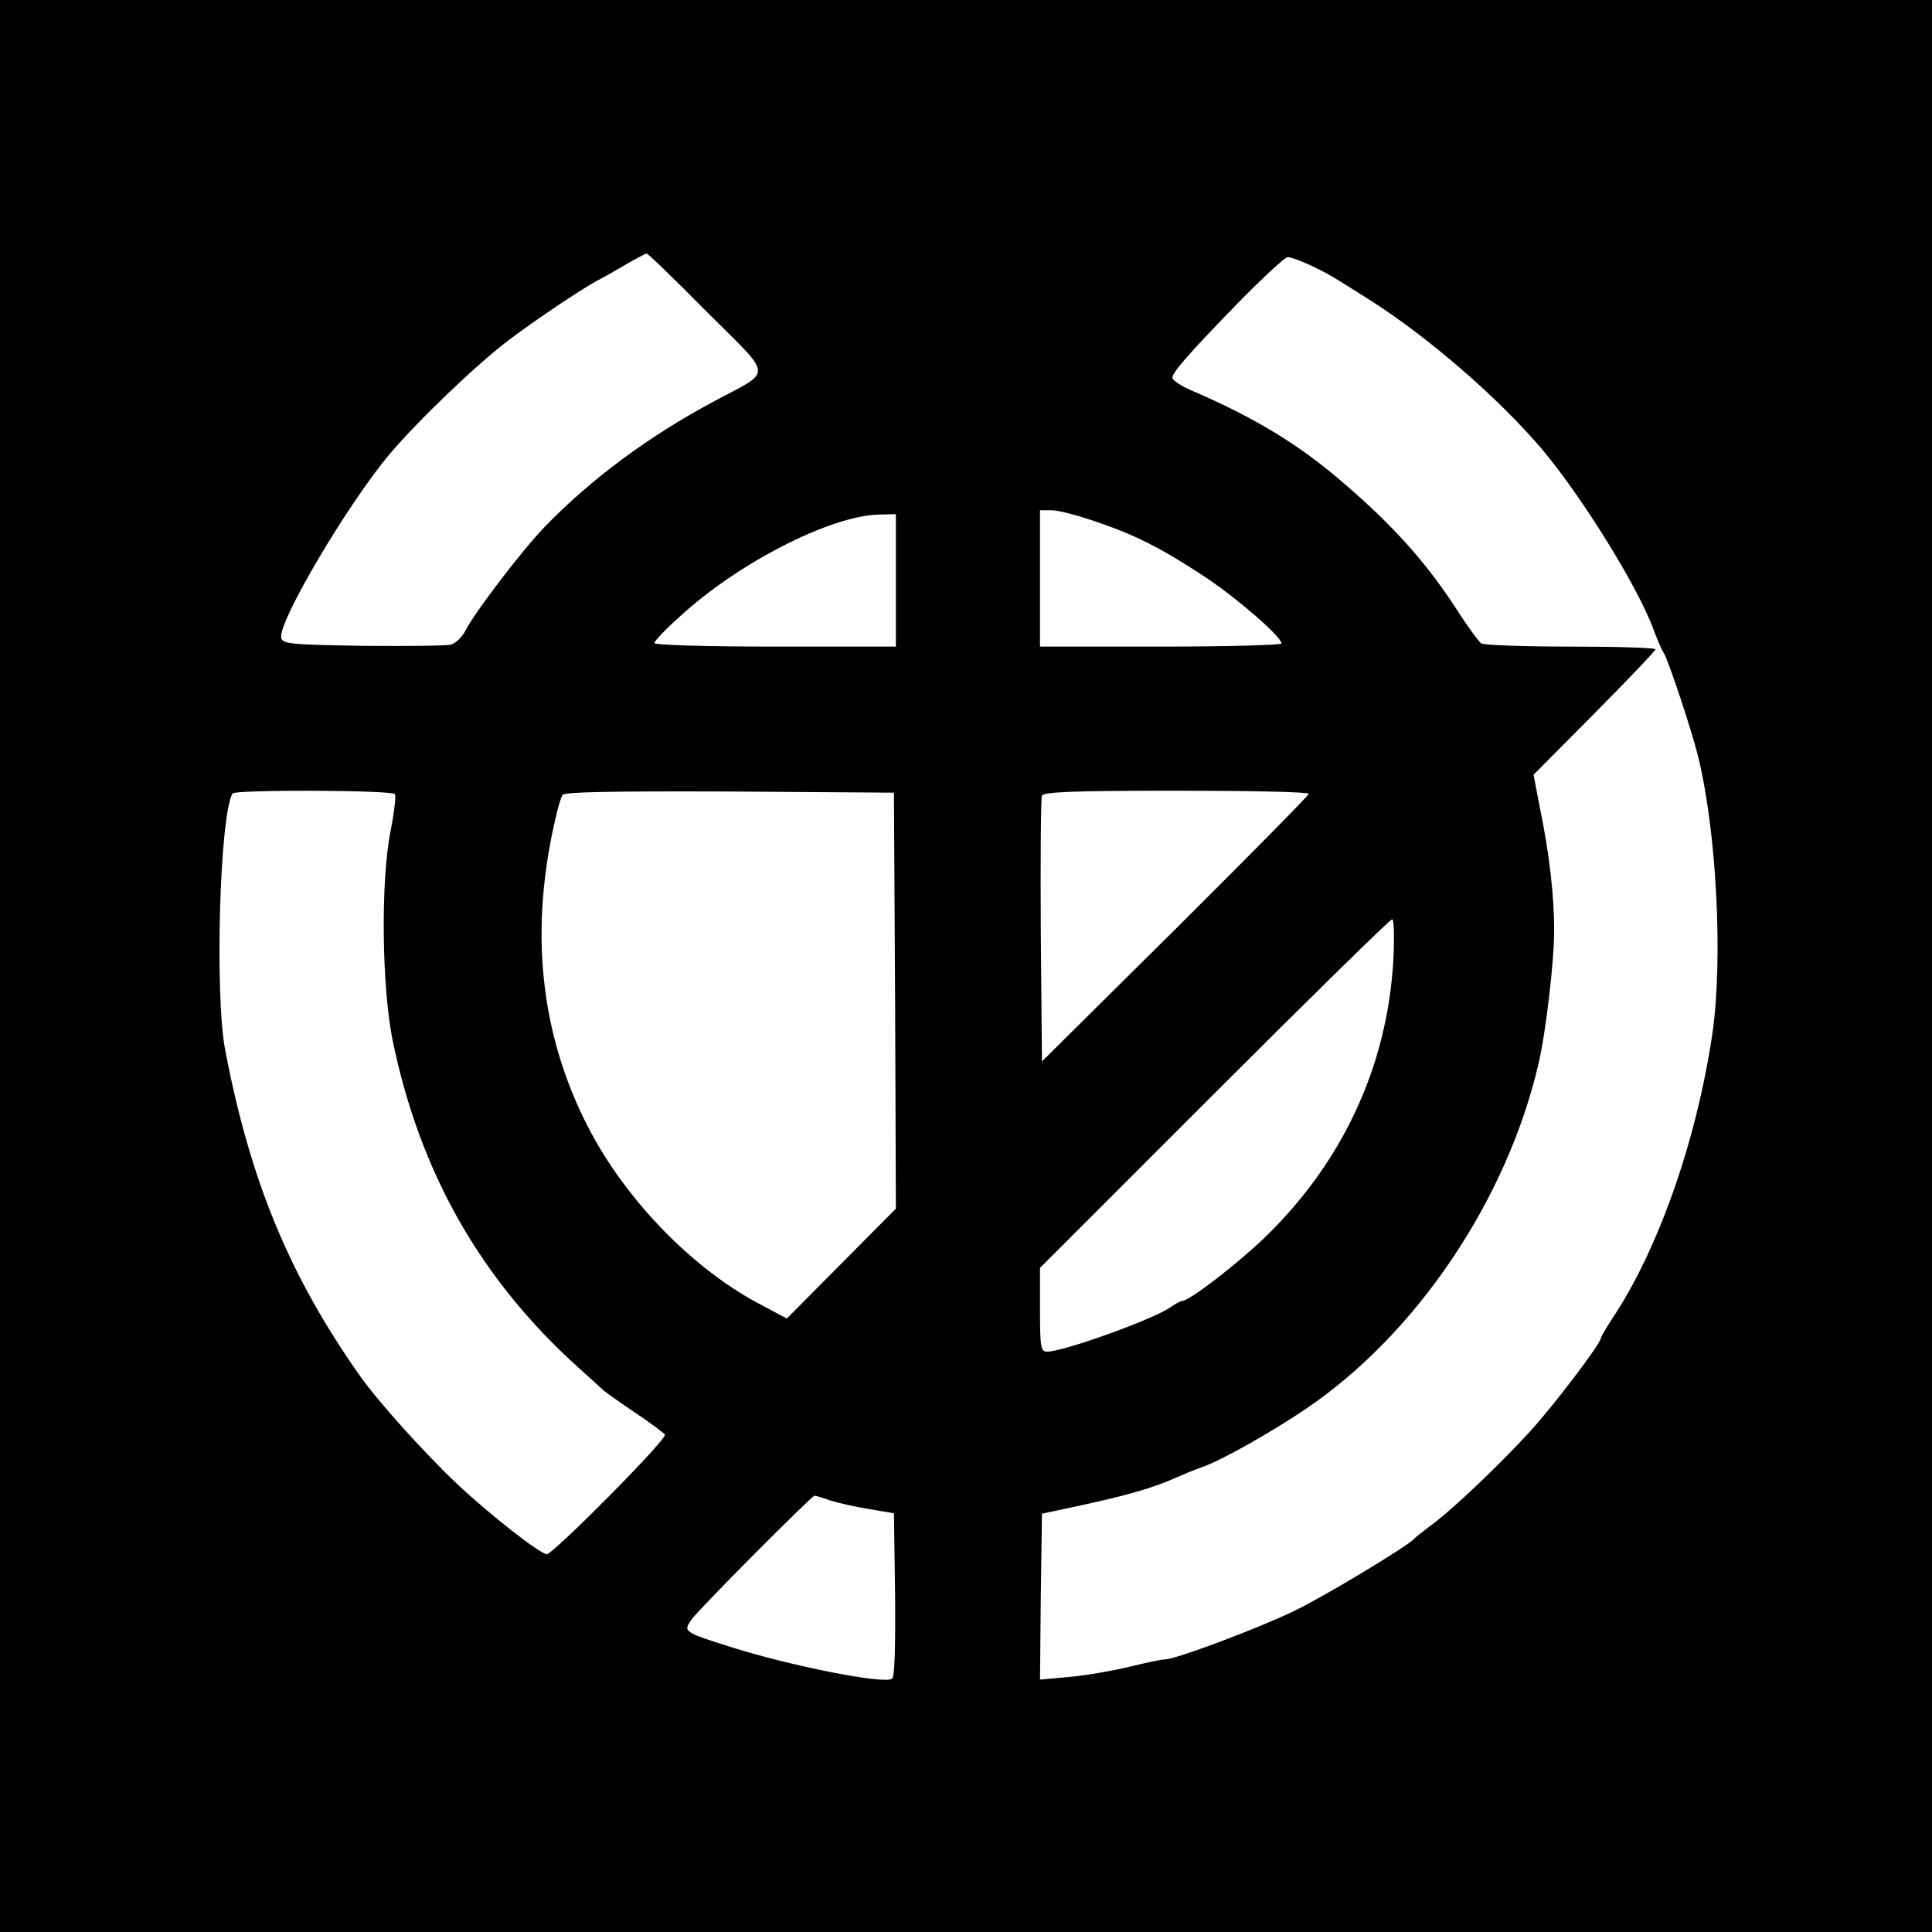 <?xml version="1.0" standalone="no"?>
<!DOCTYPE svg PUBLIC "-//W3C//DTD SVG 20010904//EN"
 "http://www.w3.org/TR/2001/REC-SVG-20010904/DTD/svg10.dtd">
<svg version="1.0" xmlns="http://www.w3.org/2000/svg"
 width="496pt" height="496pt" viewBox="0 0 496 496"
 preserveAspectRatio="xMidYMid meet">

<g transform="translate(0,496) scale(0.1,-0.1)"
fill="#000000" stroke="none">
<path d="M0 2480 l0 -2480 2480 0 2480 0 0 2480 0 2480 -2480 0 -2480 0 0
-2480z m1815 1679 c173 -173 171 -147 15 -231 -166 -89 -313 -198 -432 -321
-57 -59 -177 -216 -202 -264 -9 -18 -26 -35 -39 -38 -12 -3 -114 -4 -227 -3
-187 3 -205 5 -208 21 -8 41 171 344 279 472 73 86 221 228 304 291 74 56 200
140 235 157 8 4 38 21 65 37 28 16 52 29 55 29 3 1 73 -67 155 -150z m1547
121 c49 -23 56 -28 153 -89 151 -96 329 -250 441 -381 102 -120 249 -356 289
-466 10 -27 22 -54 26 -60 10 -12 72 -199 88 -264 48 -193 65 -523 37 -715
-41 -276 -140 -556 -258 -732 -15 -23 -28 -45 -28 -48 0 -14 -120 -172 -182
-240 -76 -83 -197 -199 -253 -240 -22 -17 -42 -32 -45 -36 -17 -19 -234 -150
-310 -186 -94 -45 -302 -123 -328 -123 -10 0 -51 -9 -92 -19 -41 -10 -110 -22
-153 -26 l-77 -7 2 213 3 213 85 18 c138 30 198 47 265 77 11 5 40 17 65 26
50 18 175 89 261 147 285 192 518 538 599 888 19 82 40 263 40 341 0 88 -12
196 -37 317 l-16 83 156 157 c86 87 157 161 157 165 0 4 -98 7 -217 7 -120 0
-223 4 -230 8 -6 4 -35 43 -63 87 -78 120 -160 212 -285 320 -118 103 -232
172 -397 243 -27 12 -48 26 -48 32 0 14 37 57 169 193 63 64 120 117 127 117
7 0 32 -9 56 -20z m-549 -659 c106 -36 171 -70 282 -143 85 -57 195 -153 195
-170 0 -4 -139 -8 -310 -8 l-310 0 0 175 0 175 30 0 c17 0 67 -13 113 -29z
m-513 -151 l0 -170 -310 0 c-176 0 -310 4 -310 9 0 5 28 35 63 66 150 139 390
262 515 264 l42 1 0 -170z m-1286 -549 c3 -5 -2 -47 -11 -93 -26 -128 -23
-401 5 -539 70 -339 225 -613 478 -841 32 -29 61 -55 64 -58 3 -3 38 -28 78
-55 41 -27 76 -54 79 -58 7 -11 -287 -307 -303 -307 -17 0 -146 101 -228 178
-84 79 -202 210 -250 277 -183 259 -284 504 -348 840 -27 142 -14 603 19 658
6 10 411 9 417 -2z m1284 -530 l2 -534 -140 -141 -140 -141 -62 33 c-177 91
-352 271 -449 460 -124 242 -151 510 -80 803 4 20 12 42 15 48 5 8 124 10 429
9 l422 -3 3 -534z m1062 531 c0 -4 -154 -160 -342 -347 l-343 -340 -3 335 c-1
184 0 341 3 347 3 10 81 13 345 13 187 0 340 -3 340 -8z m217 -429 c-16 -272
-131 -518 -331 -711 -72 -69 -193 -162 -211 -162 -4 0 -19 -8 -33 -18 -47 -31
-272 -112 -313 -112 -17 0 -19 9 -19 107 l0 108 447 447 c247 247 452 448 457
448 5 0 6 -46 3 -107z m-1446 -1385 c19 -6 63 -16 99 -22 l65 -11 3 -209 c1
-138 -1 -212 -8 -216 -23 -14 -260 33 -415 82 -120 38 -122 39 -99 71 23 31
308 317 315 317 4 0 21 -5 40 -12z"/>
</g>
</svg>
